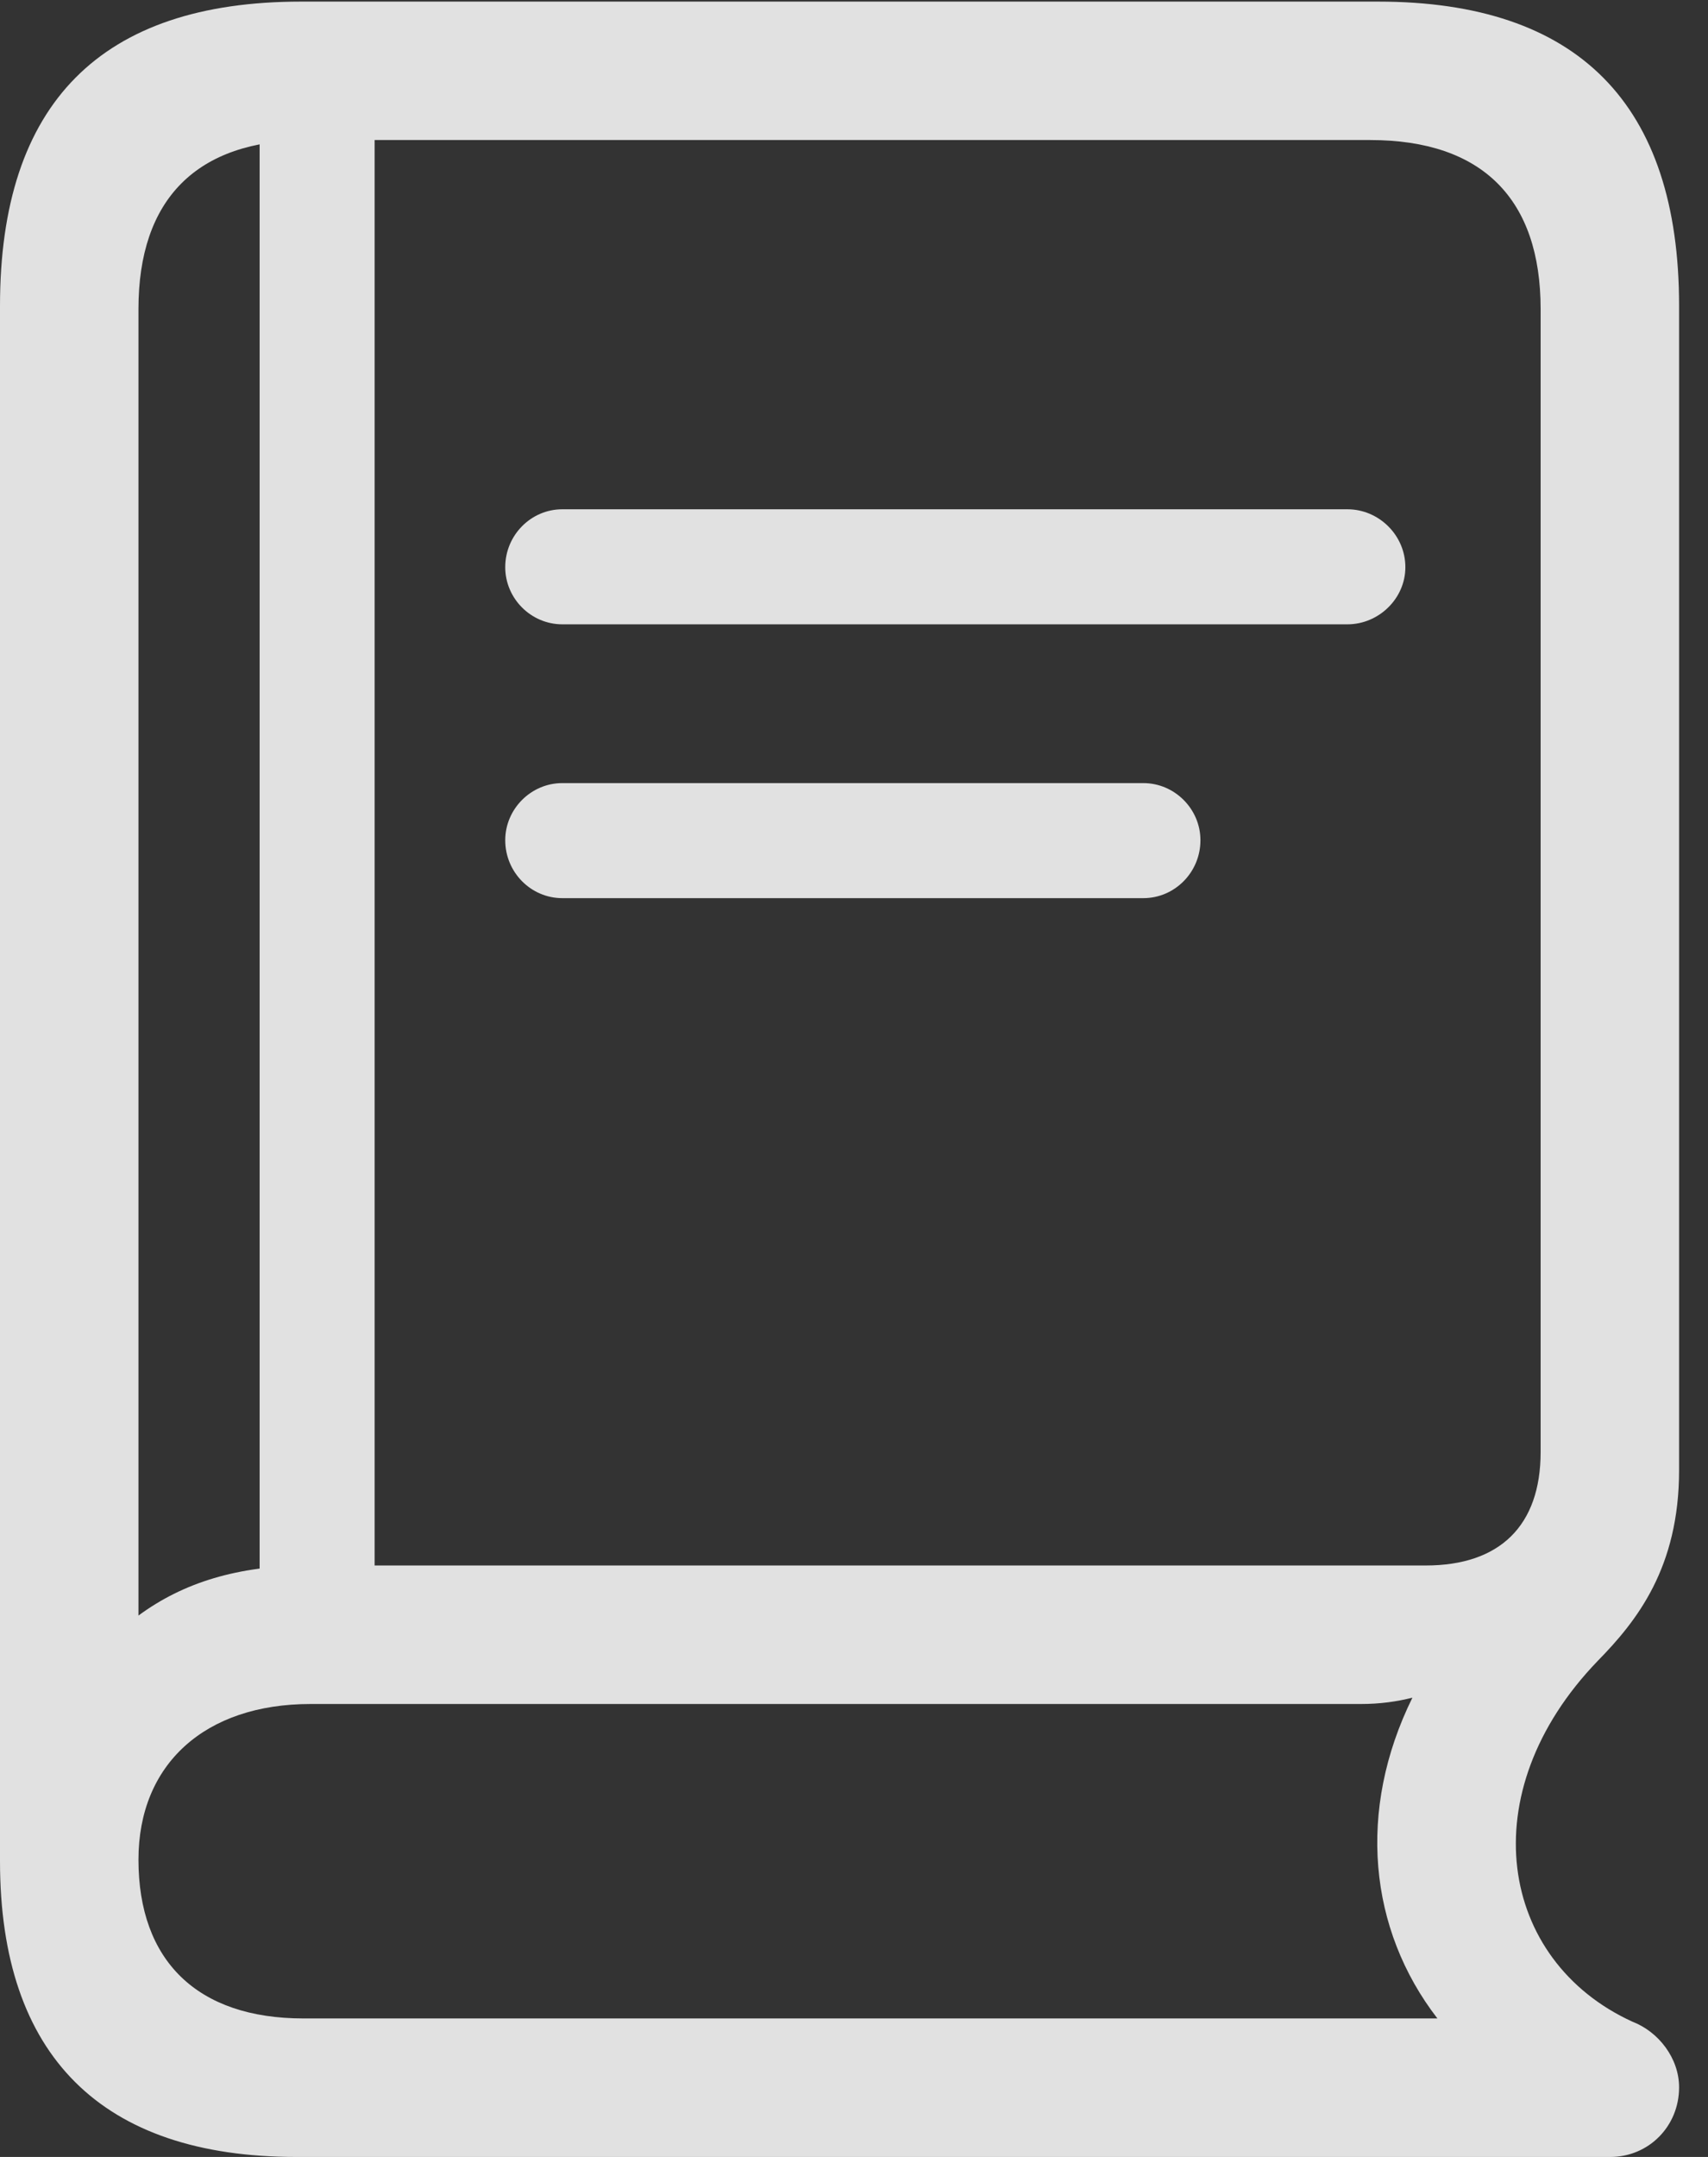 <?xml version="1.0" encoding="UTF-8"?>
<!--Generator: Apple Native CoreSVG 326-->
<!DOCTYPE svg
PUBLIC "-//W3C//DTD SVG 1.1//EN"
       "http://www.w3.org/Graphics/SVG/1.1/DTD/svg11.dtd">
<svg version="1.1" xmlns="http://www.w3.org/2000/svg" xmlns:xlink="http://www.w3.org/1999/xlink" viewBox="0 0 21.328 26.924">
 <rect x="0" y="0" width="21.328" height="26.924" fill="#333333" stroke="none"/>
 <g>
  <rect height="26.924" opacity="0" width="21.328" x="0" y="0"/>
  <path d="M7.021 7.793L16.826 7.793C17.217 7.793 17.549 7.471 17.549 7.08C17.549 6.68 17.217 6.357 16.826 6.357L7.021 6.357C6.631 6.357 6.309 6.68 6.309 7.08C6.309 7.471 6.631 7.793 7.021 7.793ZM7.021 11.211L14.277 11.211C14.668 11.211 14.99 10.889 14.99 10.488C14.99 10.098 14.668 9.775 14.277 9.775L7.021 9.775C6.631 9.775 6.309 10.098 6.309 10.488C6.309 10.889 6.631 11.211 7.021 11.211ZM3.701 26.924L20.107 26.924C20.586 26.924 20.967 26.543 20.967 26.055C20.967 25.693 20.713 25.361 20.381 25.234C18.721 24.473 18.359 22.383 19.951 20.732C20.439 20.234 20.967 19.57 20.967 18.35L20.967 3.818C20.967 1.299 19.707 0.02 17.207 0.02L3.76 0.02C1.26 0.02 0 1.289 0 3.818L0 23.232C0 25.664 1.27 26.924 3.701 26.924ZM1.729 20.166L1.729 3.857C1.729 2.49 2.451 1.748 3.848 1.748L17.109 1.748C18.516 1.748 19.238 2.49 19.238 3.857L19.238 18.125C19.238 19.043 18.73 19.541 17.803 19.541L3.867 19.541C2.969 19.541 2.285 19.756 1.729 20.166ZM3.789 25.195C2.461 25.195 1.729 24.473 1.729 23.213C1.729 22.021 2.559 21.27 3.877 21.27L16.992 21.27C17.236 21.27 17.441 21.24 17.637 21.191C16.943 22.598 17.09 24.082 17.949 25.195ZM3.242 20.459L4.678 20.459L4.678 1.289L3.242 1.289Z" fill="white" fill-opacity="0.85"/>
 </g>
</svg>
